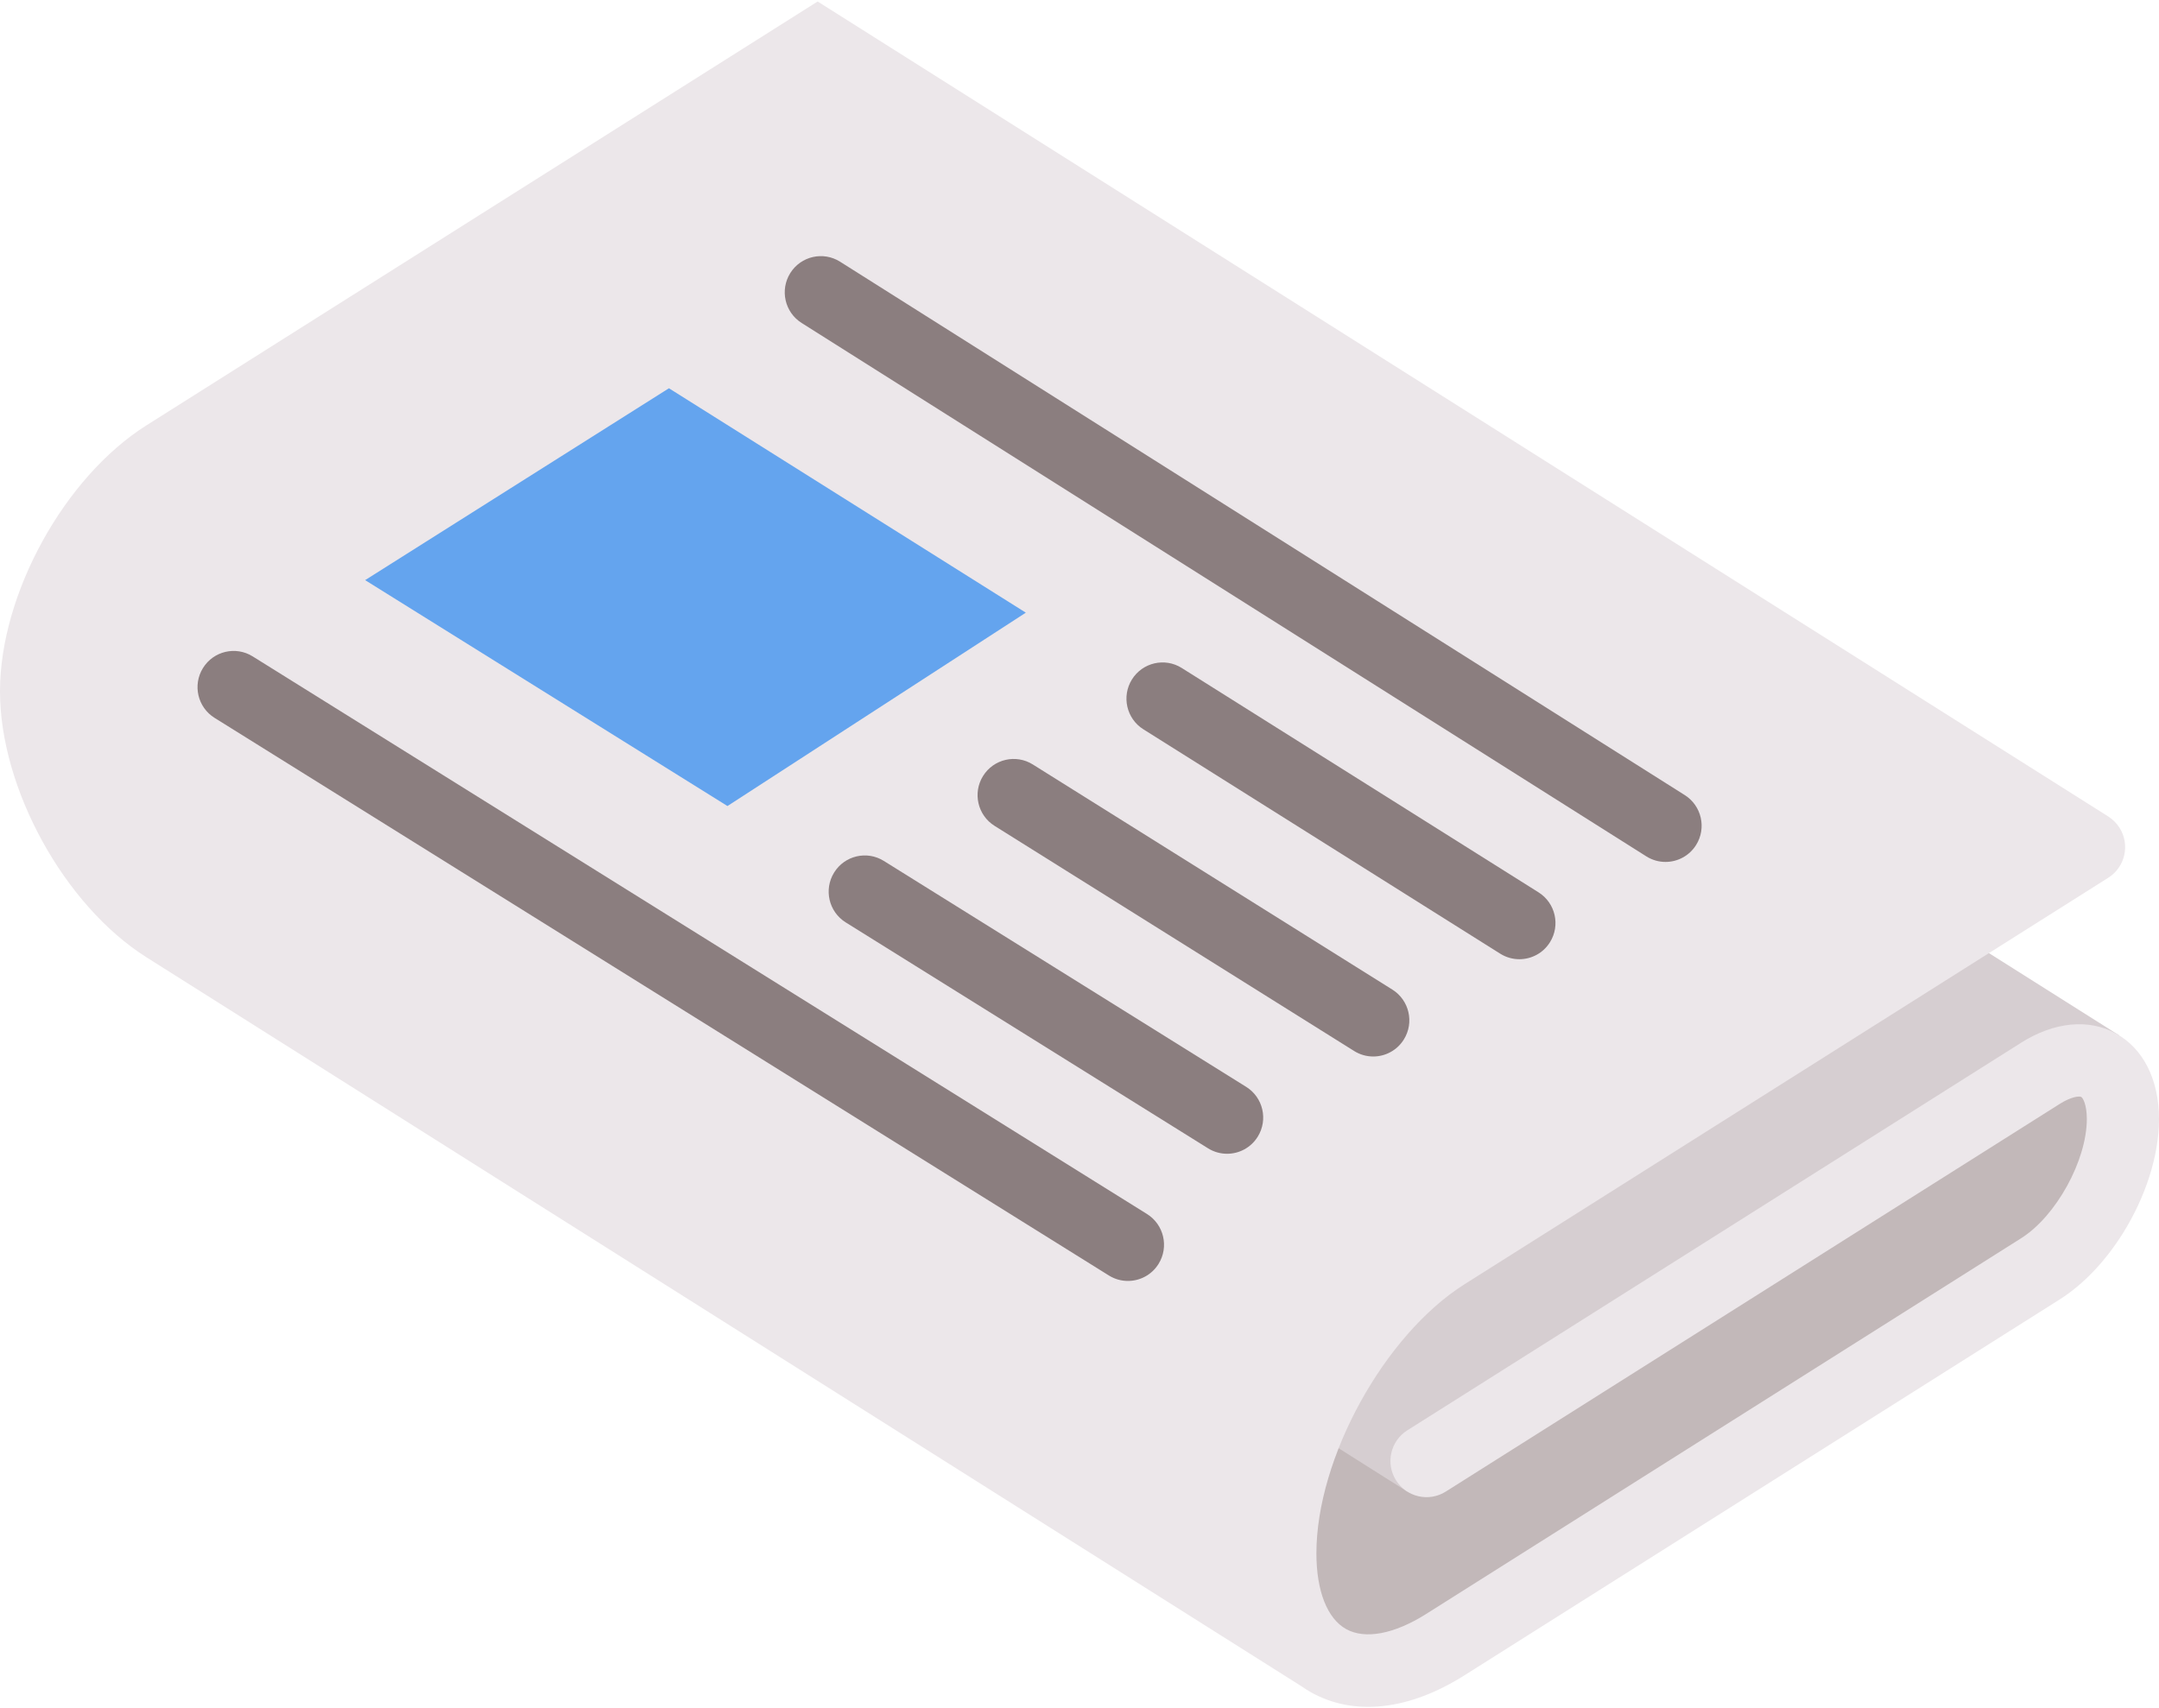 <?xml version="1.0" encoding="UTF-8" standalone="no"?>
<svg width="139px" height="110px" viewBox="0 0 139 110" version="1.1" xmlns="http://www.w3.org/2000/svg" xmlns:xlink="http://www.w3.org/1999/xlink">
    <!-- Generator: Sketch 43 (38999) - http://www.bohemiancoding.com/sketch -->
    <title>text-lines</title>
    <desc>Created with Sketch.</desc>
    <defs></defs>
    <g id="لاگین" stroke="none" stroke-width="1" fill="none" fill-rule="evenodd">
        <g id="صفحه-اول" transform="translate(-380, -1511)" fill-rule="nonzero">
            <g id="text-lines" transform="translate(380, 1511)">
                <path d="M131.365,69.111 L91.842,94.071 L93.05,80.72 C87.208,84.409 82.428,93.093 82.428,100.017 C82.428,106.941 87.208,109.588 93.05,105.898 L131.366,81.7 C134.287,79.855 136.676,75.514 136.676,72.052 C136.676,68.589 134.286,67.266 131.365,69.111 Z" id="Shape" fill="#C2B8B9"></path>
                <polygon id="Shape" fill="#D6CED1" points="52.913 13.917 18.153 50.285 90.604 96.043 136.443 66.67"></polygon>
                <path d="M136.239,66.551 C134.485,65.579 132.257,65.793 130.127,67.138 L90.604,92.099 C89.518,92.785 89.192,94.224 89.876,95.313 C90.56,96.402 91.994,96.729 93.08,96.043 L132.604,71.083 C133.374,70.596 133.88,70.569 133.993,70.631 C134.106,70.694 134.353,71.138 134.353,72.052 C134.353,74.719 132.378,78.306 130.127,79.728 L91.812,103.926 C89.765,105.219 87.891,105.573 86.671,104.898 C85.451,104.222 84.752,102.443 84.752,100.017 C84.752,93.891 89.119,85.957 94.288,82.692 L135.734,56.518 C136.82,55.832 137.146,54.393 136.462,53.304 C136.275,53.007 136.032,52.768 135.755,52.59 L135.757,52.588 L57.002,2.85 L52.641,0.096 L9.426,27.389 C4.141,30.726 0,38.248 0,44.513 C0,50.777 4.141,58.299 9.426,61.637 L83.786,108.574 C83.992,108.717 84.203,108.855 84.425,108.978 C87.211,110.52 90.714,110.127 94.288,107.87 L132.604,83.672 C134.158,82.69 135.566,81.176 136.663,79.429 C138.098,77.144 139.001,74.46 139,72.051 C139,69.527 137.994,67.522 136.239,66.551 Z" id="Shape" fill="#ECE7EA"></path>
                <g id="Group" transform="translate(50.496, 16.337)" fill="#8B7E7F">
                    <path d="M56.732,39.162 C56.309,39.162 55.881,39.046 55.496,38.803 L1.113,4.458 C0.027,3.772 -0.299,2.333 0.385,1.244 C1.069,0.155 2.503,-0.172 3.59,0.514 L57.973,34.859 C59.058,35.545 59.384,36.984 58.701,38.073 C58.259,38.776 57.504,39.162 56.732,39.162 Z" id="Shape"></path>
                    <path d="M47.323,45.426 C46.901,45.426 46.474,45.311 46.09,45.07 L23.116,30.622 C22.029,29.939 21.7,28.5 22.382,27.41 C23.064,26.319 24.498,25.989 25.585,26.673 L48.559,41.121 C49.646,41.805 49.975,43.243 49.293,44.333 C48.853,45.039 48.096,45.426 47.323,45.426 Z" id="Shape"></path>
                    <path d="M37.914,51.69 C37.493,51.69 37.068,51.576 36.685,51.336 L13.535,36.839 C12.446,36.158 12.115,34.72 12.794,33.628 C13.474,32.537 14.907,32.204 15.996,32.885 L39.146,47.382 C40.235,48.064 40.566,49.501 39.887,50.593 C39.446,51.301 38.689,51.69 37.914,51.69 Z" id="Shape"></path>
                </g>
                <polygon id="Shape" fill="#64A4EE" points="66.044 39.449 43.067 25 23.508 37.354 46.835 51.9"></polygon>
                <g id="Group" transform="translate(12.488, 41.658)" fill="#8B7E7F">
                    <path d="M66.513,32.632 C66.094,32.632 65.67,32.519 65.288,32.281 L41.96,17.734 C40.87,17.054 40.536,15.617 41.214,14.524 C41.891,13.431 43.325,13.095 44.414,13.776 L67.742,28.323 C68.832,29.002 69.166,30.439 68.488,31.532 C68.048,32.242 67.289,32.632 66.513,32.632 Z" id="Shape"></path>
                    <path d="M60.128,40.821 C59.709,40.821 59.285,40.708 58.903,40.469 L1.326,4.565 C0.236,3.886 -0.098,2.449 0.58,1.356 C1.258,0.262 2.69,-0.073 3.78,0.607 L61.357,36.511 C62.447,37.191 62.781,38.628 62.103,39.721 C61.664,40.431 60.905,40.821 60.128,40.821 Z" id="Shape"></path>
                </g>
            </g>
        </g>
    </g>
</svg>